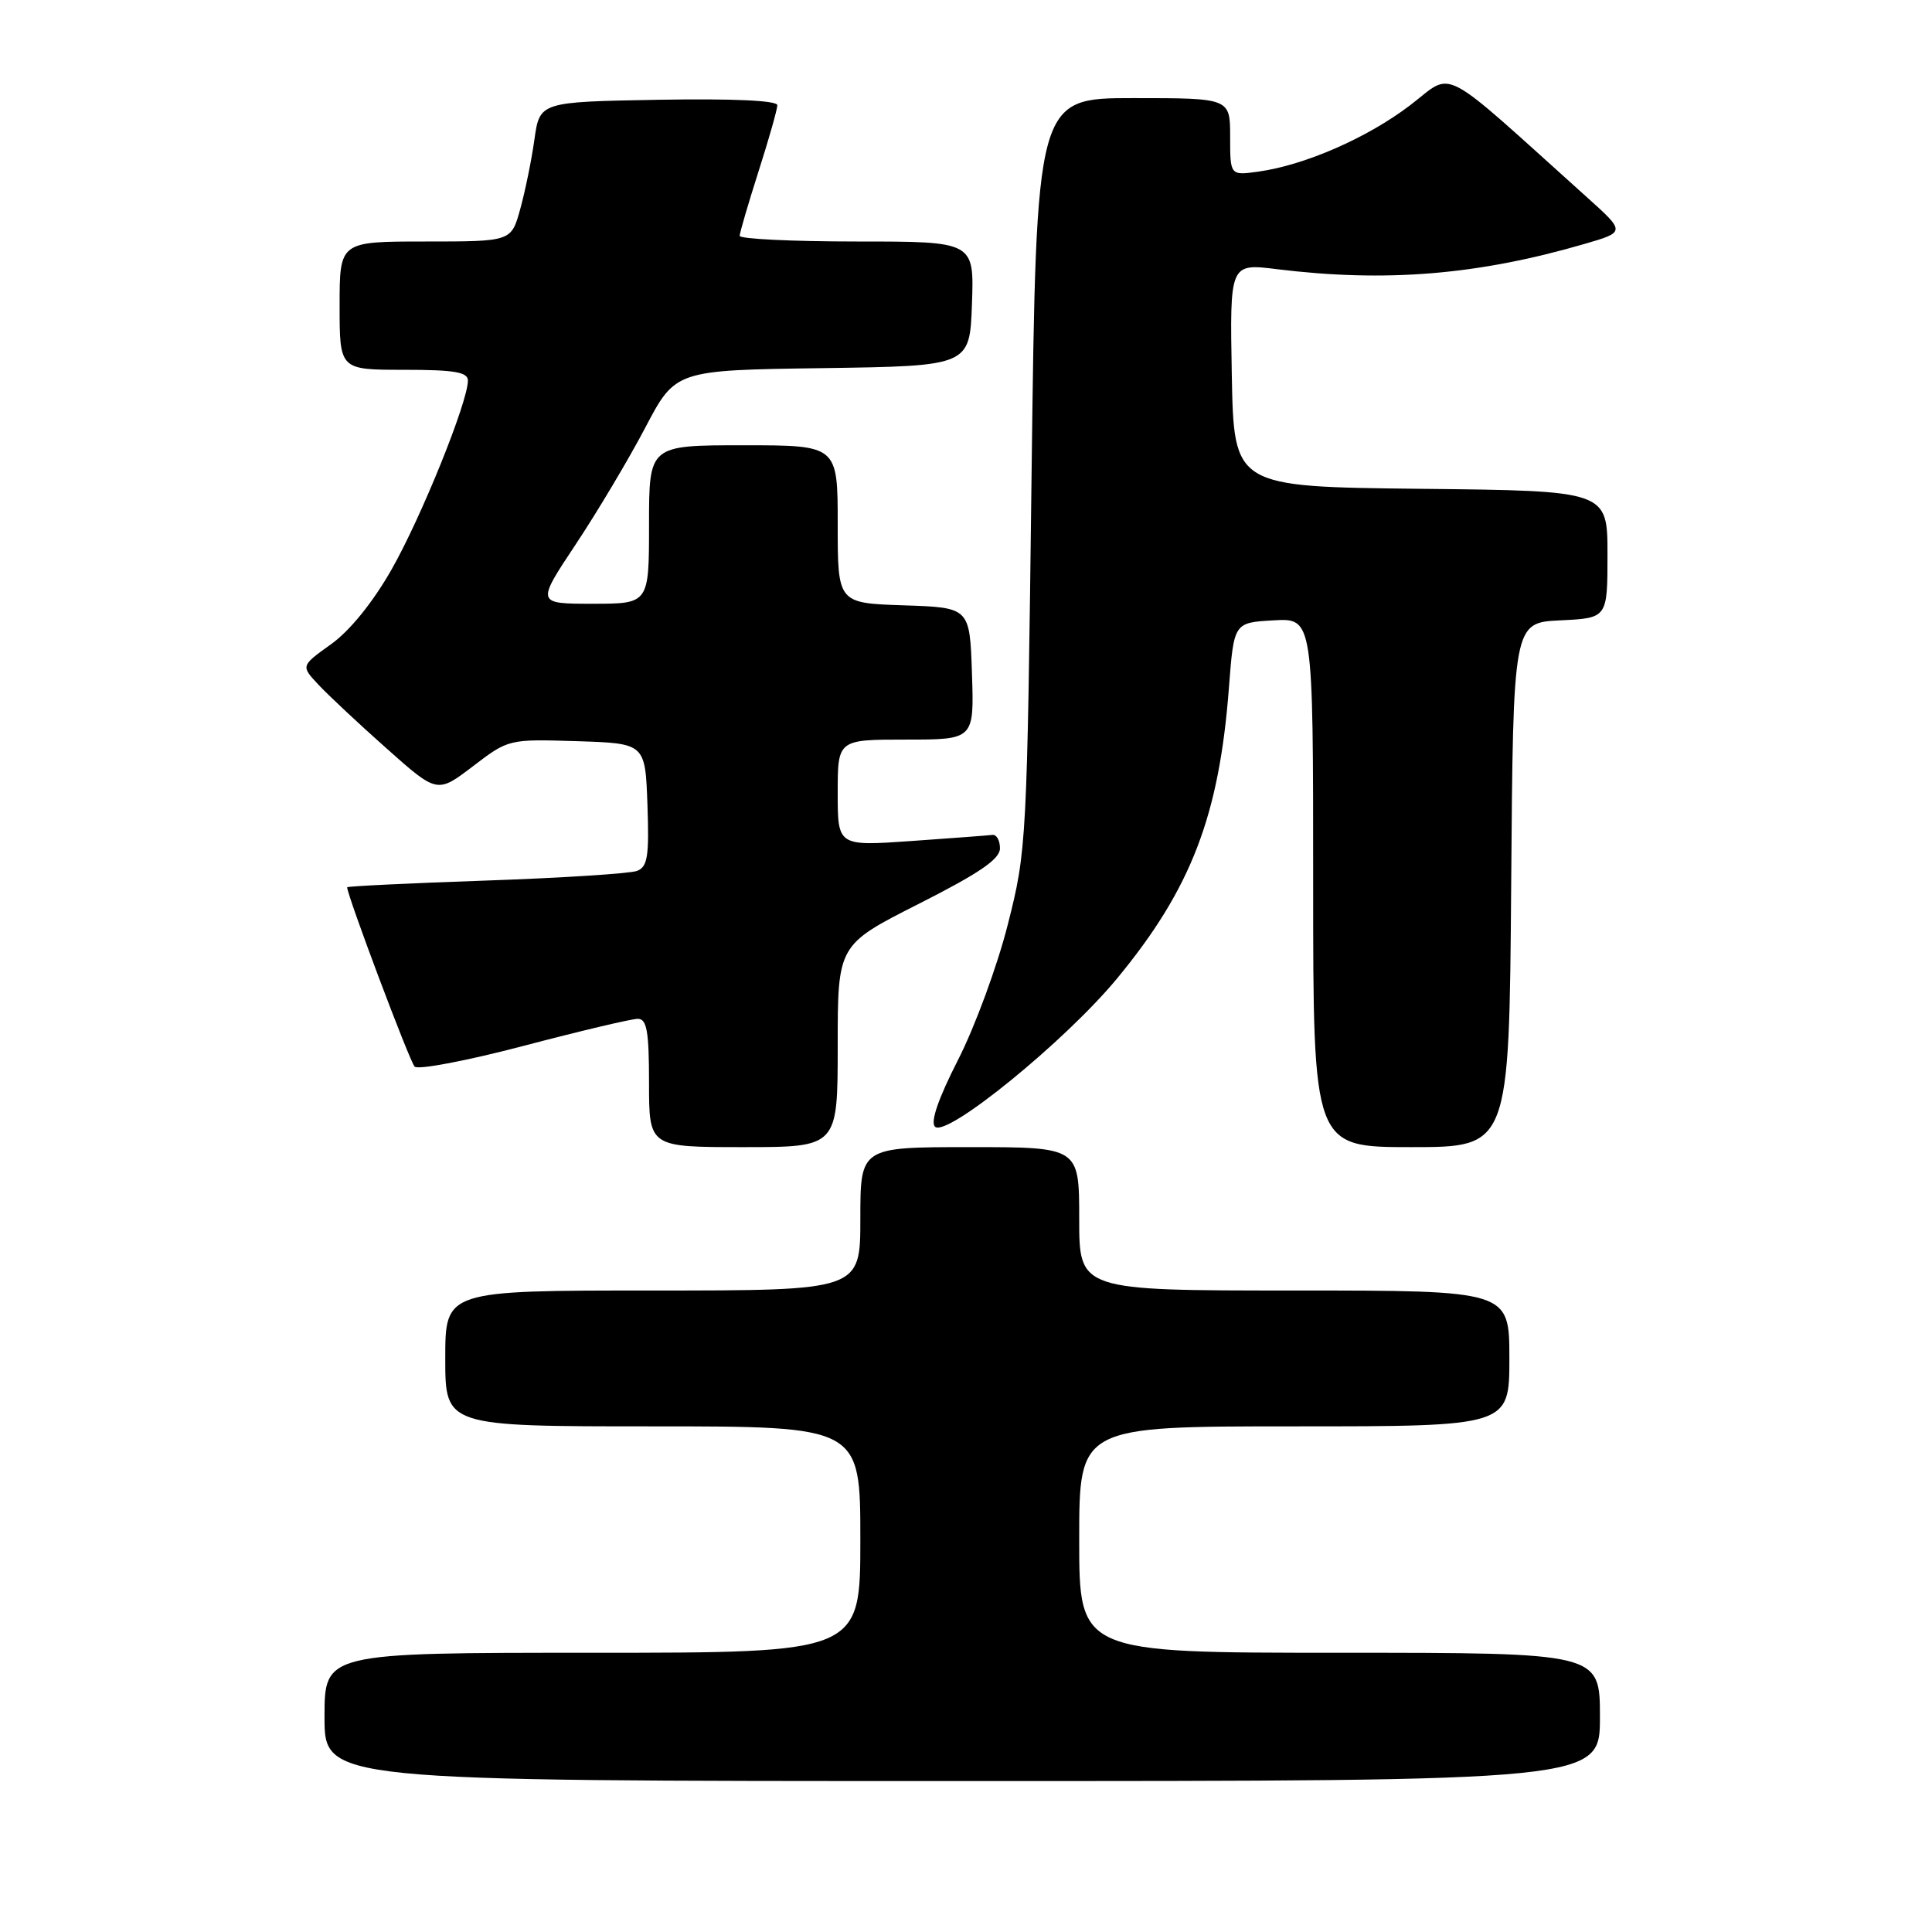 <?xml version="1.0" encoding="UTF-8" standalone="no"?>
<!DOCTYPE svg PUBLIC "-//W3C//DTD SVG 1.1//EN" "http://www.w3.org/Graphics/SVG/1.1/DTD/svg11.dtd" >
<svg xmlns="http://www.w3.org/2000/svg" xmlns:xlink="http://www.w3.org/1999/xlink" version="1.1" viewBox="0 0 256 256">
 <g >
 <path fill="currentColor"
d=" M 212.00 227.50 C 212.00 219.00 212.00 219.00 177.50 219.00 C 143.00 219.00 143.00 219.00 143.00 204.00 C 143.00 189.00 143.00 189.00 171.50 189.00 C 200.00 189.00 200.00 189.00 200.00 180.00 C 200.00 171.00 200.00 171.00 171.50 171.00 C 143.00 171.00 143.00 171.00 143.00 161.50 C 143.00 152.00 143.00 152.00 128.50 152.00 C 114.00 152.00 114.00 152.00 114.00 161.50 C 114.00 171.00 114.00 171.00 86.50 171.00 C 59.00 171.00 59.00 171.00 59.00 180.00 C 59.00 189.00 59.00 189.00 86.50 189.00 C 114.00 189.00 114.00 189.00 114.00 204.00 C 114.00 219.00 114.00 219.00 78.50 219.00 C 43.00 219.00 43.00 219.00 43.00 227.50 C 43.00 236.00 43.00 236.00 127.50 236.00 C 212.00 236.00 212.00 236.00 212.00 227.50 Z  M 111.00 138.60 C 111.00 125.20 111.00 125.20 121.75 119.76 C 129.77 115.70 132.50 113.84 132.50 112.41 C 132.50 111.36 132.05 110.56 131.50 110.63 C 130.95 110.70 126.11 111.06 120.75 111.44 C 111.00 112.12 111.00 112.12 111.00 105.06 C 111.00 98.00 111.00 98.00 120.04 98.00 C 129.08 98.00 129.08 98.00 128.79 89.25 C 128.50 80.50 128.50 80.50 119.75 80.21 C 111.00 79.92 111.00 79.92 111.00 69.46 C 111.00 59.00 111.00 59.00 98.50 59.00 C 86.00 59.00 86.00 59.00 86.00 69.50 C 86.00 80.00 86.00 80.00 78.53 80.00 C 71.06 80.00 71.06 80.00 76.28 72.14 C 79.15 67.82 83.30 60.86 85.50 56.67 C 89.50 49.05 89.50 49.05 109.00 48.78 C 128.50 48.50 128.50 48.50 128.79 40.25 C 129.08 32.00 129.08 32.00 113.54 32.00 C 104.99 32.00 98.01 31.66 98.01 31.25 C 98.02 30.84 99.14 27.00 100.51 22.71 C 101.88 18.43 103.00 14.48 103.00 13.94 C 103.00 13.32 97.14 13.05 87.26 13.22 C 71.52 13.50 71.52 13.50 70.81 18.50 C 70.43 21.25 69.57 25.41 68.92 27.75 C 67.74 32.00 67.74 32.00 56.37 32.00 C 45.00 32.00 45.00 32.00 45.00 40.50 C 45.00 49.00 45.00 49.00 53.50 49.00 C 60.21 49.00 62.00 49.30 62.00 50.43 C 62.00 53.26 55.81 68.57 51.88 75.47 C 49.41 79.81 46.34 83.60 43.87 85.36 C 39.86 88.23 39.86 88.23 42.18 90.71 C 43.46 92.08 47.52 95.89 51.22 99.17 C 57.93 105.14 57.93 105.14 62.66 101.54 C 67.37 97.94 67.40 97.93 76.44 98.21 C 85.50 98.50 85.50 98.50 85.79 106.63 C 86.03 113.47 85.81 114.86 84.41 115.40 C 83.49 115.75 74.47 116.33 64.37 116.68 C 54.27 117.03 46.00 117.43 46.00 117.57 C 46.00 118.64 54.29 140.68 54.94 141.33 C 55.39 141.79 61.90 140.55 69.39 138.58 C 76.88 136.61 83.68 135.00 84.51 135.00 C 85.71 135.00 86.00 136.62 86.00 143.50 C 86.00 152.00 86.00 152.00 98.50 152.00 C 111.00 152.00 111.00 152.00 111.00 138.60 Z  M 200.24 117.25 C 200.50 82.50 200.50 82.50 206.75 82.20 C 213.00 81.90 213.00 81.90 213.00 73.47 C 213.00 65.03 213.00 65.03 188.25 64.77 C 163.50 64.50 163.50 64.50 163.22 49.70 C 162.95 34.89 162.95 34.89 169.22 35.67 C 183.63 37.44 195.79 36.44 209.93 32.33 C 215.40 30.74 215.40 30.74 210.26 26.12 C 190.28 8.16 192.77 9.45 186.83 13.96 C 181.17 18.27 172.93 21.87 166.75 22.74 C 163.00 23.26 163.00 23.26 163.00 18.13 C 163.00 13.00 163.00 13.00 150.15 13.00 C 137.31 13.00 137.31 13.00 136.69 62.75 C 136.09 111.72 136.04 112.66 133.54 122.50 C 132.15 128.00 129.18 136.06 126.96 140.41 C 124.34 145.55 123.26 148.66 123.89 149.29 C 125.39 150.79 141.18 137.94 148.02 129.65 C 157.83 117.77 161.55 108.10 162.84 91.11 C 163.50 82.50 163.50 82.50 168.75 82.20 C 174.00 81.90 174.00 81.90 174.00 116.95 C 174.00 152.00 174.00 152.00 186.99 152.00 C 199.97 152.00 199.97 152.00 200.24 117.25 Z "/>
</g>
</svg>
